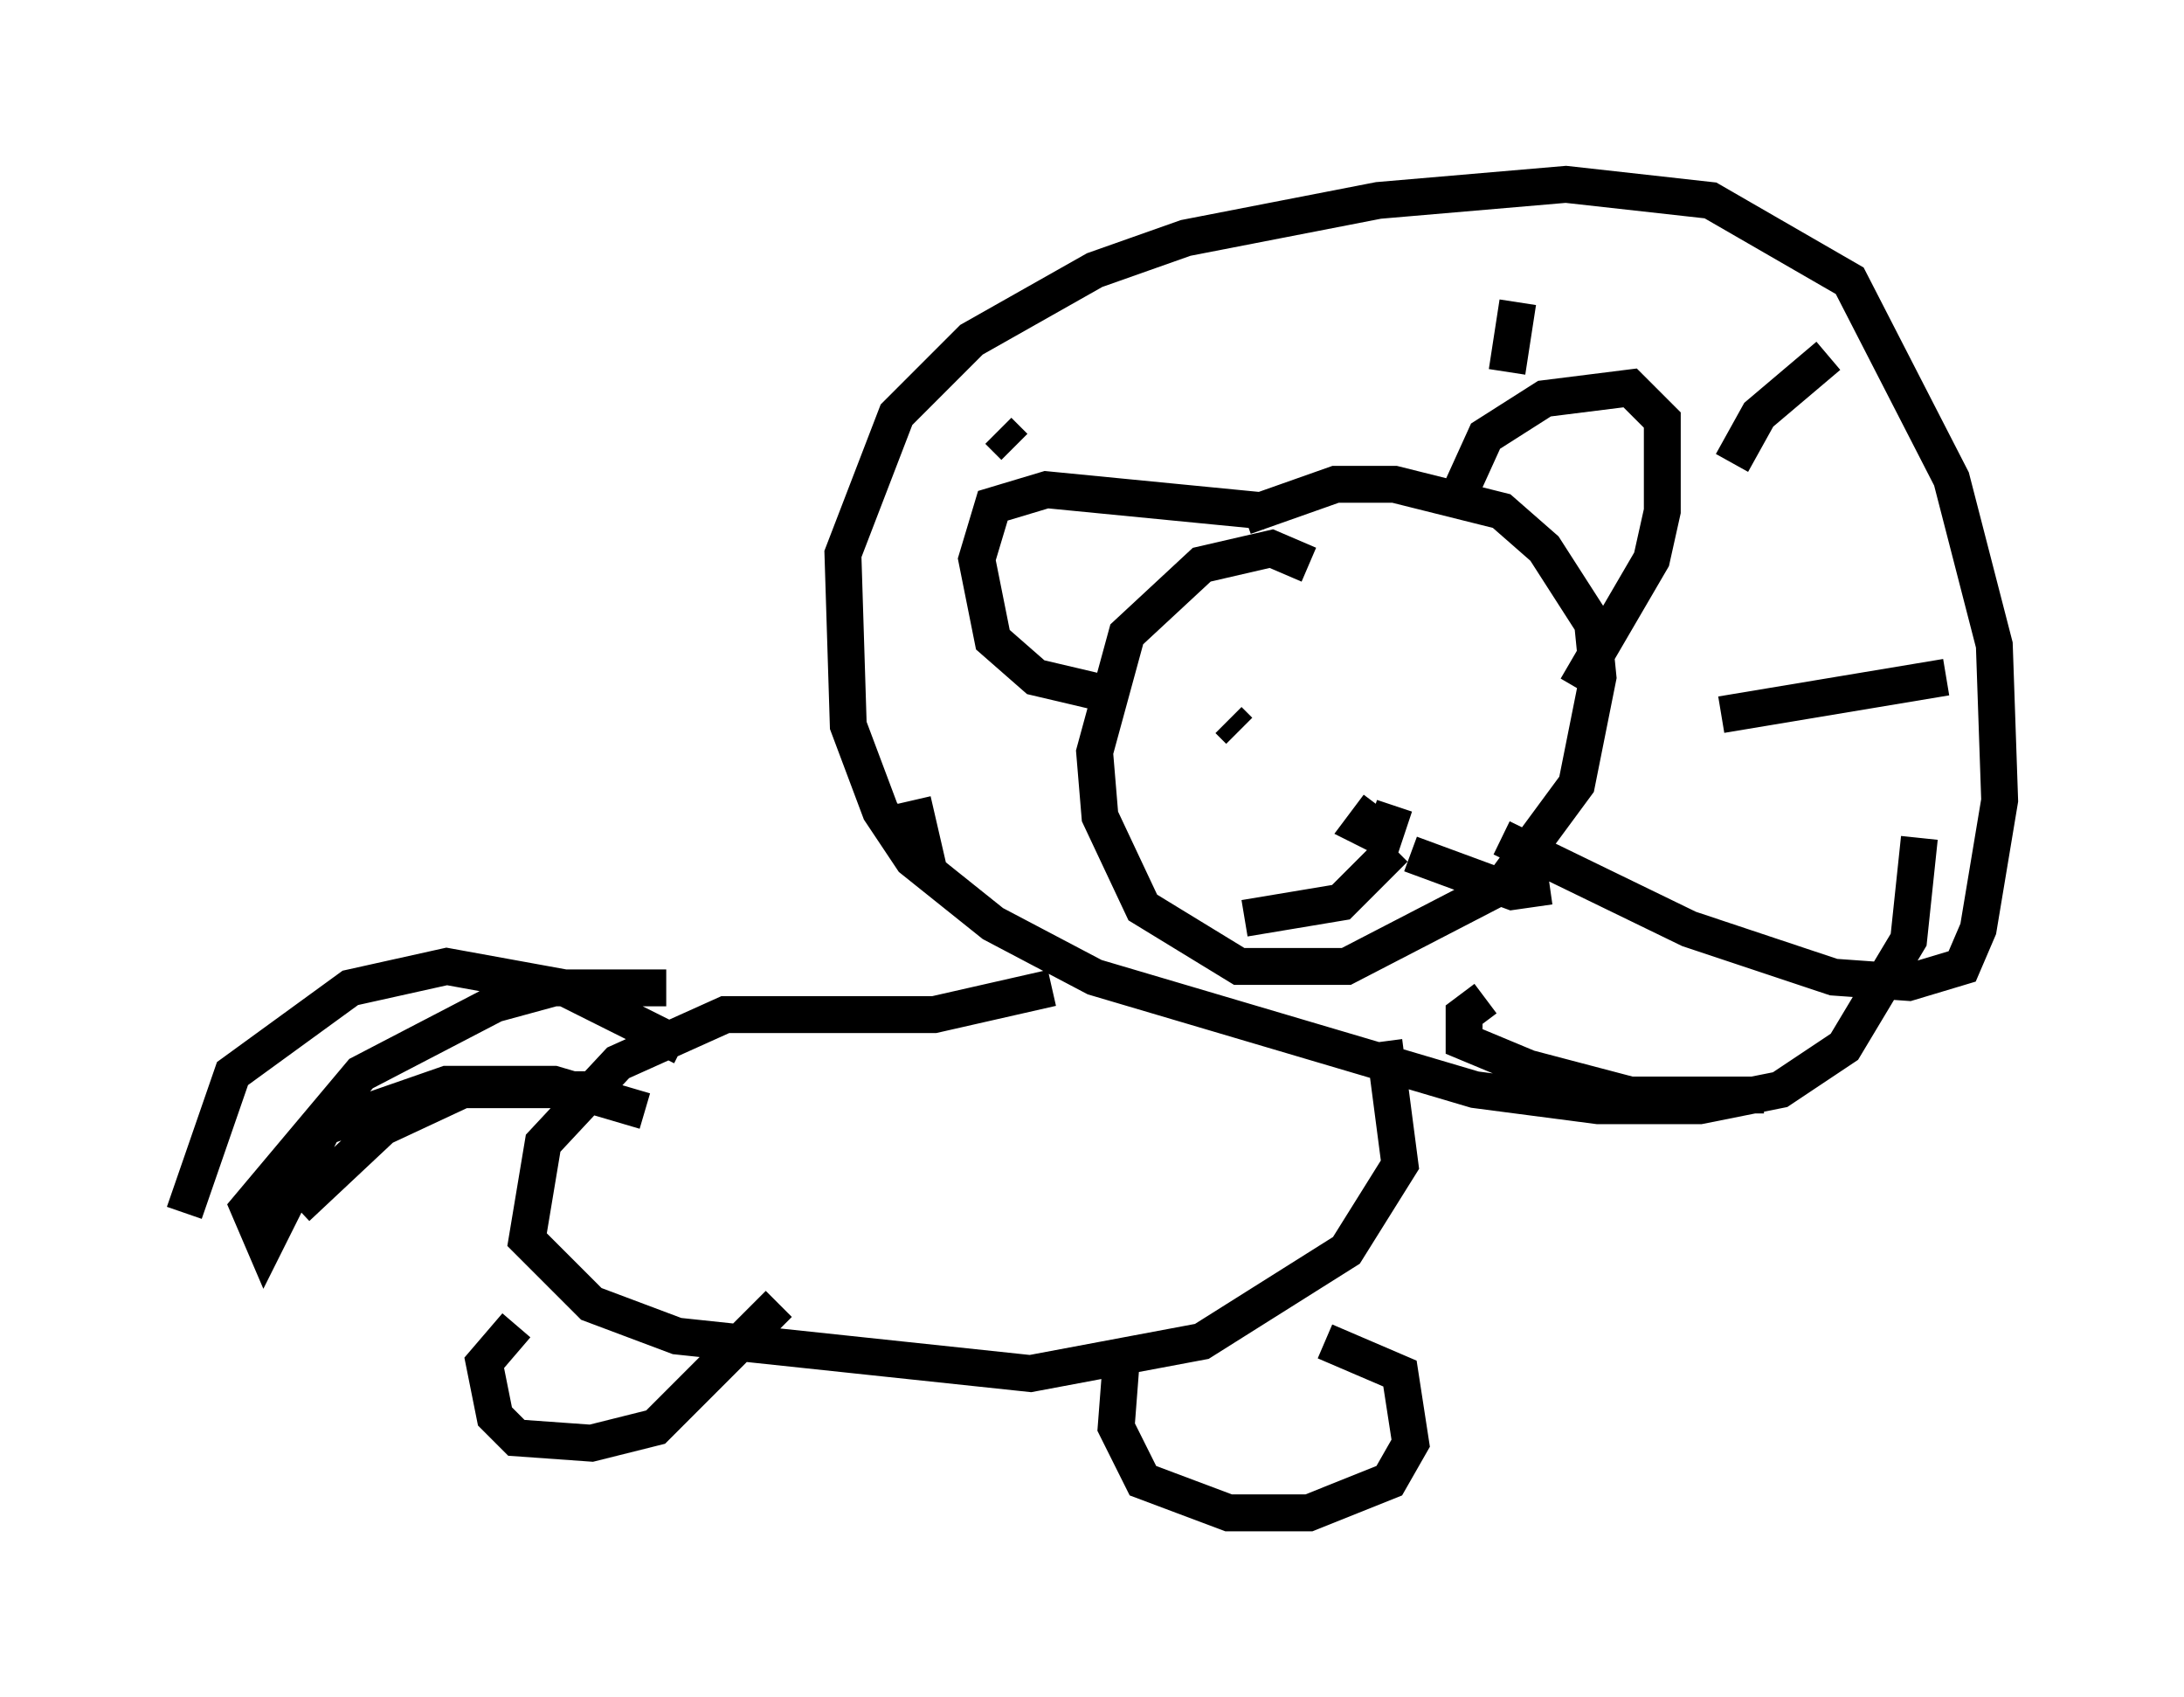 <?xml version="1.0" encoding="utf-8" ?>
<svg baseProfile="full" height="46.022" version="1.1" width="59.24" xmlns="http://www.w3.org/2000/svg" xmlns:ev="http://www.w3.org/2001/xml-events" xmlns:xlink="http://www.w3.org/1999/xlink"><defs /><rect fill="white" height="46.022" width="59.24" x="0" y="0" /><path d="M32.452, 16.184 m1.307, -2.179 l2.469, -0.872 1.598, 0.0 l2.905, 0.726 1.162, 1.017 l1.307, 2.034 0.145, 1.453 l-0.581, 2.905 -2.034, 2.76 l-4.212, 2.179 -2.905, 0.0 l-2.615, -1.598 -1.162, -2.469 l-0.145, -1.743 0.872, -3.196 l2.034, -1.888 1.888, -0.436 l1.017, 0.436 m4.067, -1.888 l0.726, -1.598 1.598, -1.017 l2.324, -0.291 0.872, 0.872 l0.0, 2.469 -0.291, 1.307 l-2.034, 3.486 m-8.425, -4.793 l-5.955, -0.581 -1.453, 0.436 l-0.436, 1.453 0.436, 2.179 l1.162, 1.017 2.469, 0.581 m9.732, 8.134 l-0.581, 0.436 0.0, 0.726 l1.743, 0.726 2.76, 0.726 l3.631, 0.0 m-7.117, -6.972 l5.084, 2.469 3.922, 1.307 l2.034, 0.145 1.453, -0.436 l0.436, -1.017 0.581, -3.486 l-0.145, -4.212 -1.162, -4.503 l-2.76, -5.374 -3.777, -2.179 l-3.922, -0.436 -5.084, 0.436 l-5.229, 1.017 -2.469, 0.872 l-3.341, 1.888 -2.034, 2.034 l-1.453, 3.777 0.145, 4.648 l0.872, 2.324 0.872, 1.307 l2.179, 1.743 2.76, 1.453 l10.313, 3.05 3.341, 0.436 l2.76, 0.0 2.179, -0.436 l1.743, -1.162 1.743, -2.905 l0.291, -2.76 m-5.374, -3.341 l6.101, -1.017 m-5.81, -5.81 l0.726, -1.307 1.888, -1.598 m-8.715, 0.436 l0.291, -1.888 m-13.654, 3.922 l-0.436, -0.436 m-2.324, 10.022 l0.436, 1.888 m3.341, 3.196 l-3.196, 0.726 -5.665, 0.0 l-2.905, 1.307 -2.034, 2.179 l-0.436, 2.615 1.743, 1.743 l2.324, 0.872 9.587, 1.017 l4.648, -0.872 3.922, -2.469 l1.453, -2.324 -0.436, -3.341 m-1.598, 8.134 l2.034, 0.872 0.291, 1.888 l-0.581, 1.017 -2.179, 0.872 l-2.179, 0.0 -2.324, -0.872 l-0.726, -1.453 0.145, -1.888 m-9.296, -1.453 l-3.341, 3.341 -1.743, 0.436 l-2.034, -0.145 -0.581, -0.581 l-0.291, -1.453 0.872, -1.017 m4.503, -7.553 l-3.196, -1.598 -3.196, -0.581 l-2.615, 0.581 -3.196, 2.324 l-1.307, 3.777 m12.492, -2.76 l-2.469, -0.726 -2.905, 0.0 l-3.341, 1.162 -1.598, 3.196 l-0.436, -1.017 3.05, -3.631 l3.631, -1.888 1.598, -0.436 l3.05, 0.0 m15.542, -6.972 l-0.291, -0.291 m6.101, -0.726 l0.0, 0.0 m-1.598, 3.05 l-0.291, 0.872 -0.581, -0.291 l0.436, -0.581 m0.436, 1.162 l-1.453, 1.453 -2.615, 0.436 m4.503, -1.743 l2.76, 1.017 1.017, -0.145 m-25.274, 5.52 l-4.212, 0.0 -2.179, 1.017 l-2.324, 2.179 " fill="none" stroke="black" stroke-width="1" /></svg>